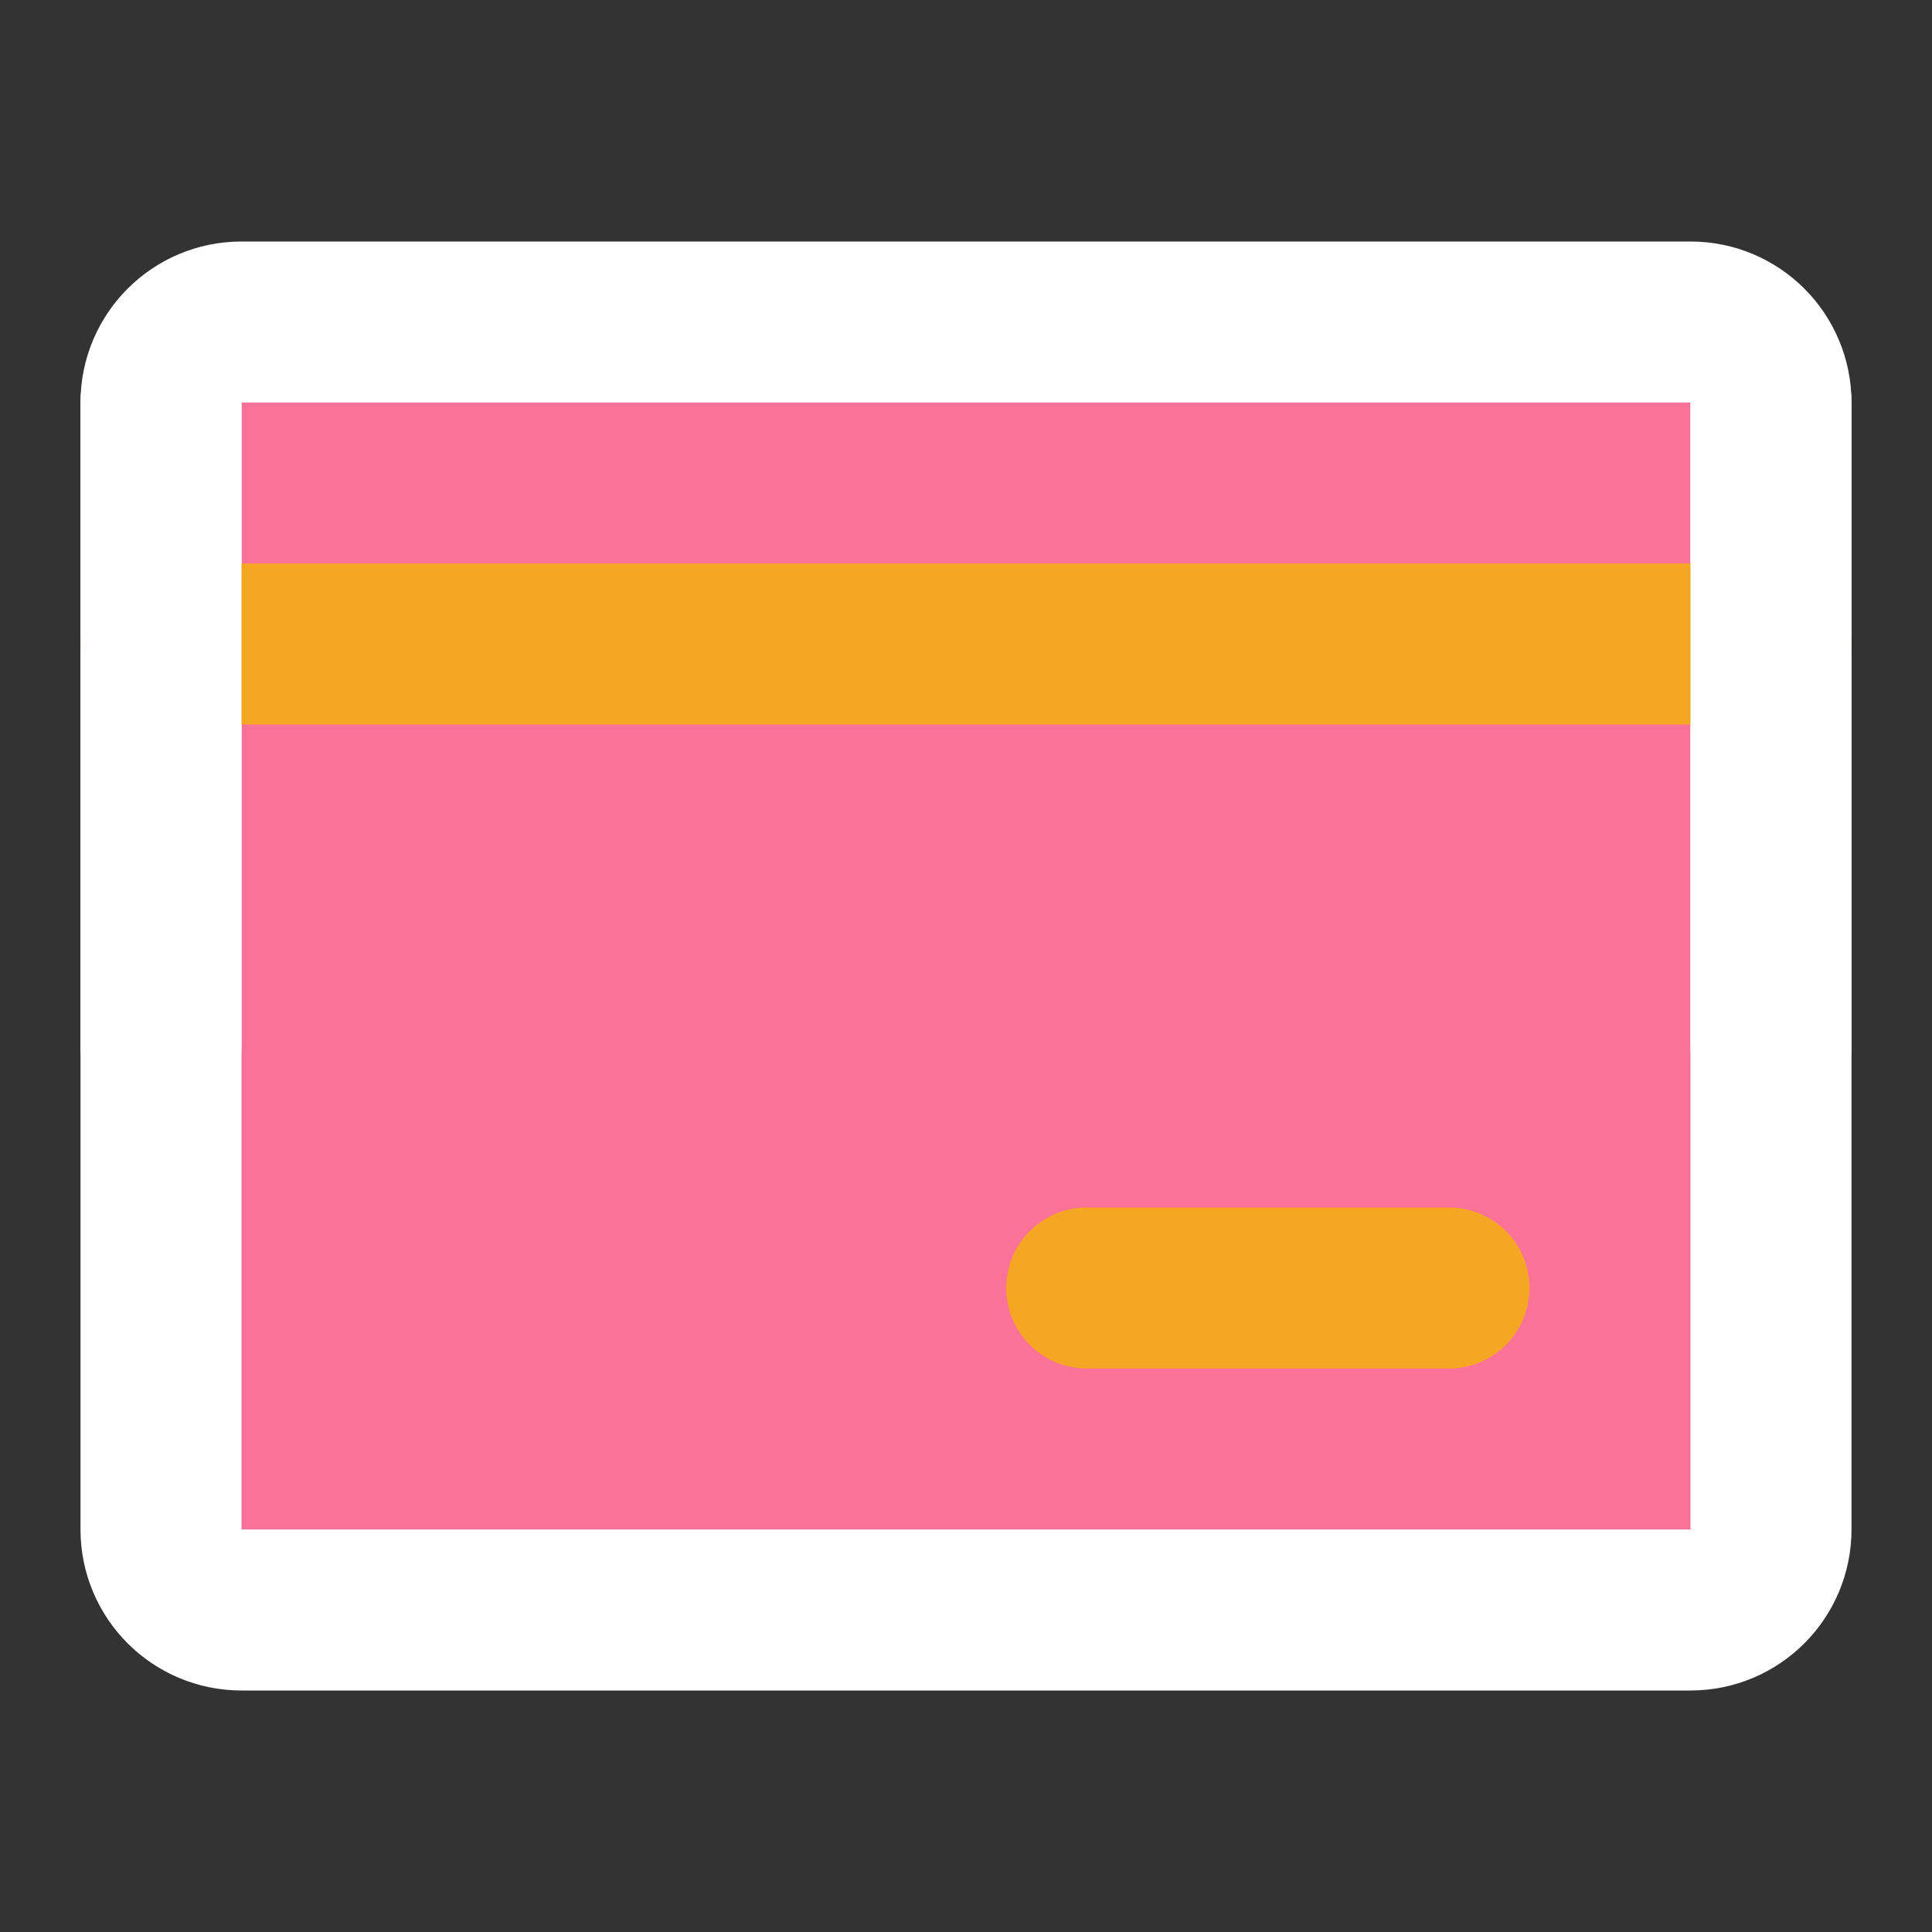 <?xml version="1.0" encoding="UTF-8"?><svg width="40" height="40" viewBox="0 0 48 48" fill="none" xmlns="http://www.w3.org/2000/svg"><rect x="0" y="0" width="48" height="48" fill="#333333" stroke="none"/><path d="M4 10C4 8.895 4.895 8 6 8H42C43.105 8 44 8.895 44 10V38C44 39.105 43.105 40 42 40H6C4.895 40 4 39.105 4 38V10Z" fill="#fb7299" stroke="#fff" stroke-width="4" stroke-linejoin="bevel"/><path d="M4 16H44" stroke="#f5a623" stroke-width="4" stroke-linecap="round" stroke-linejoin="bevel"/><path d="M27 32H36" stroke="#f5a623" stroke-width="4" stroke-linecap="round" stroke-linejoin="bevel"/><path d="M44 10V26" stroke="#fff" stroke-width="4" stroke-linecap="round" stroke-linejoin="bevel"/><path d="M4 10V26" stroke="#fff" stroke-width="4" stroke-linecap="round" stroke-linejoin="bevel"/></svg>